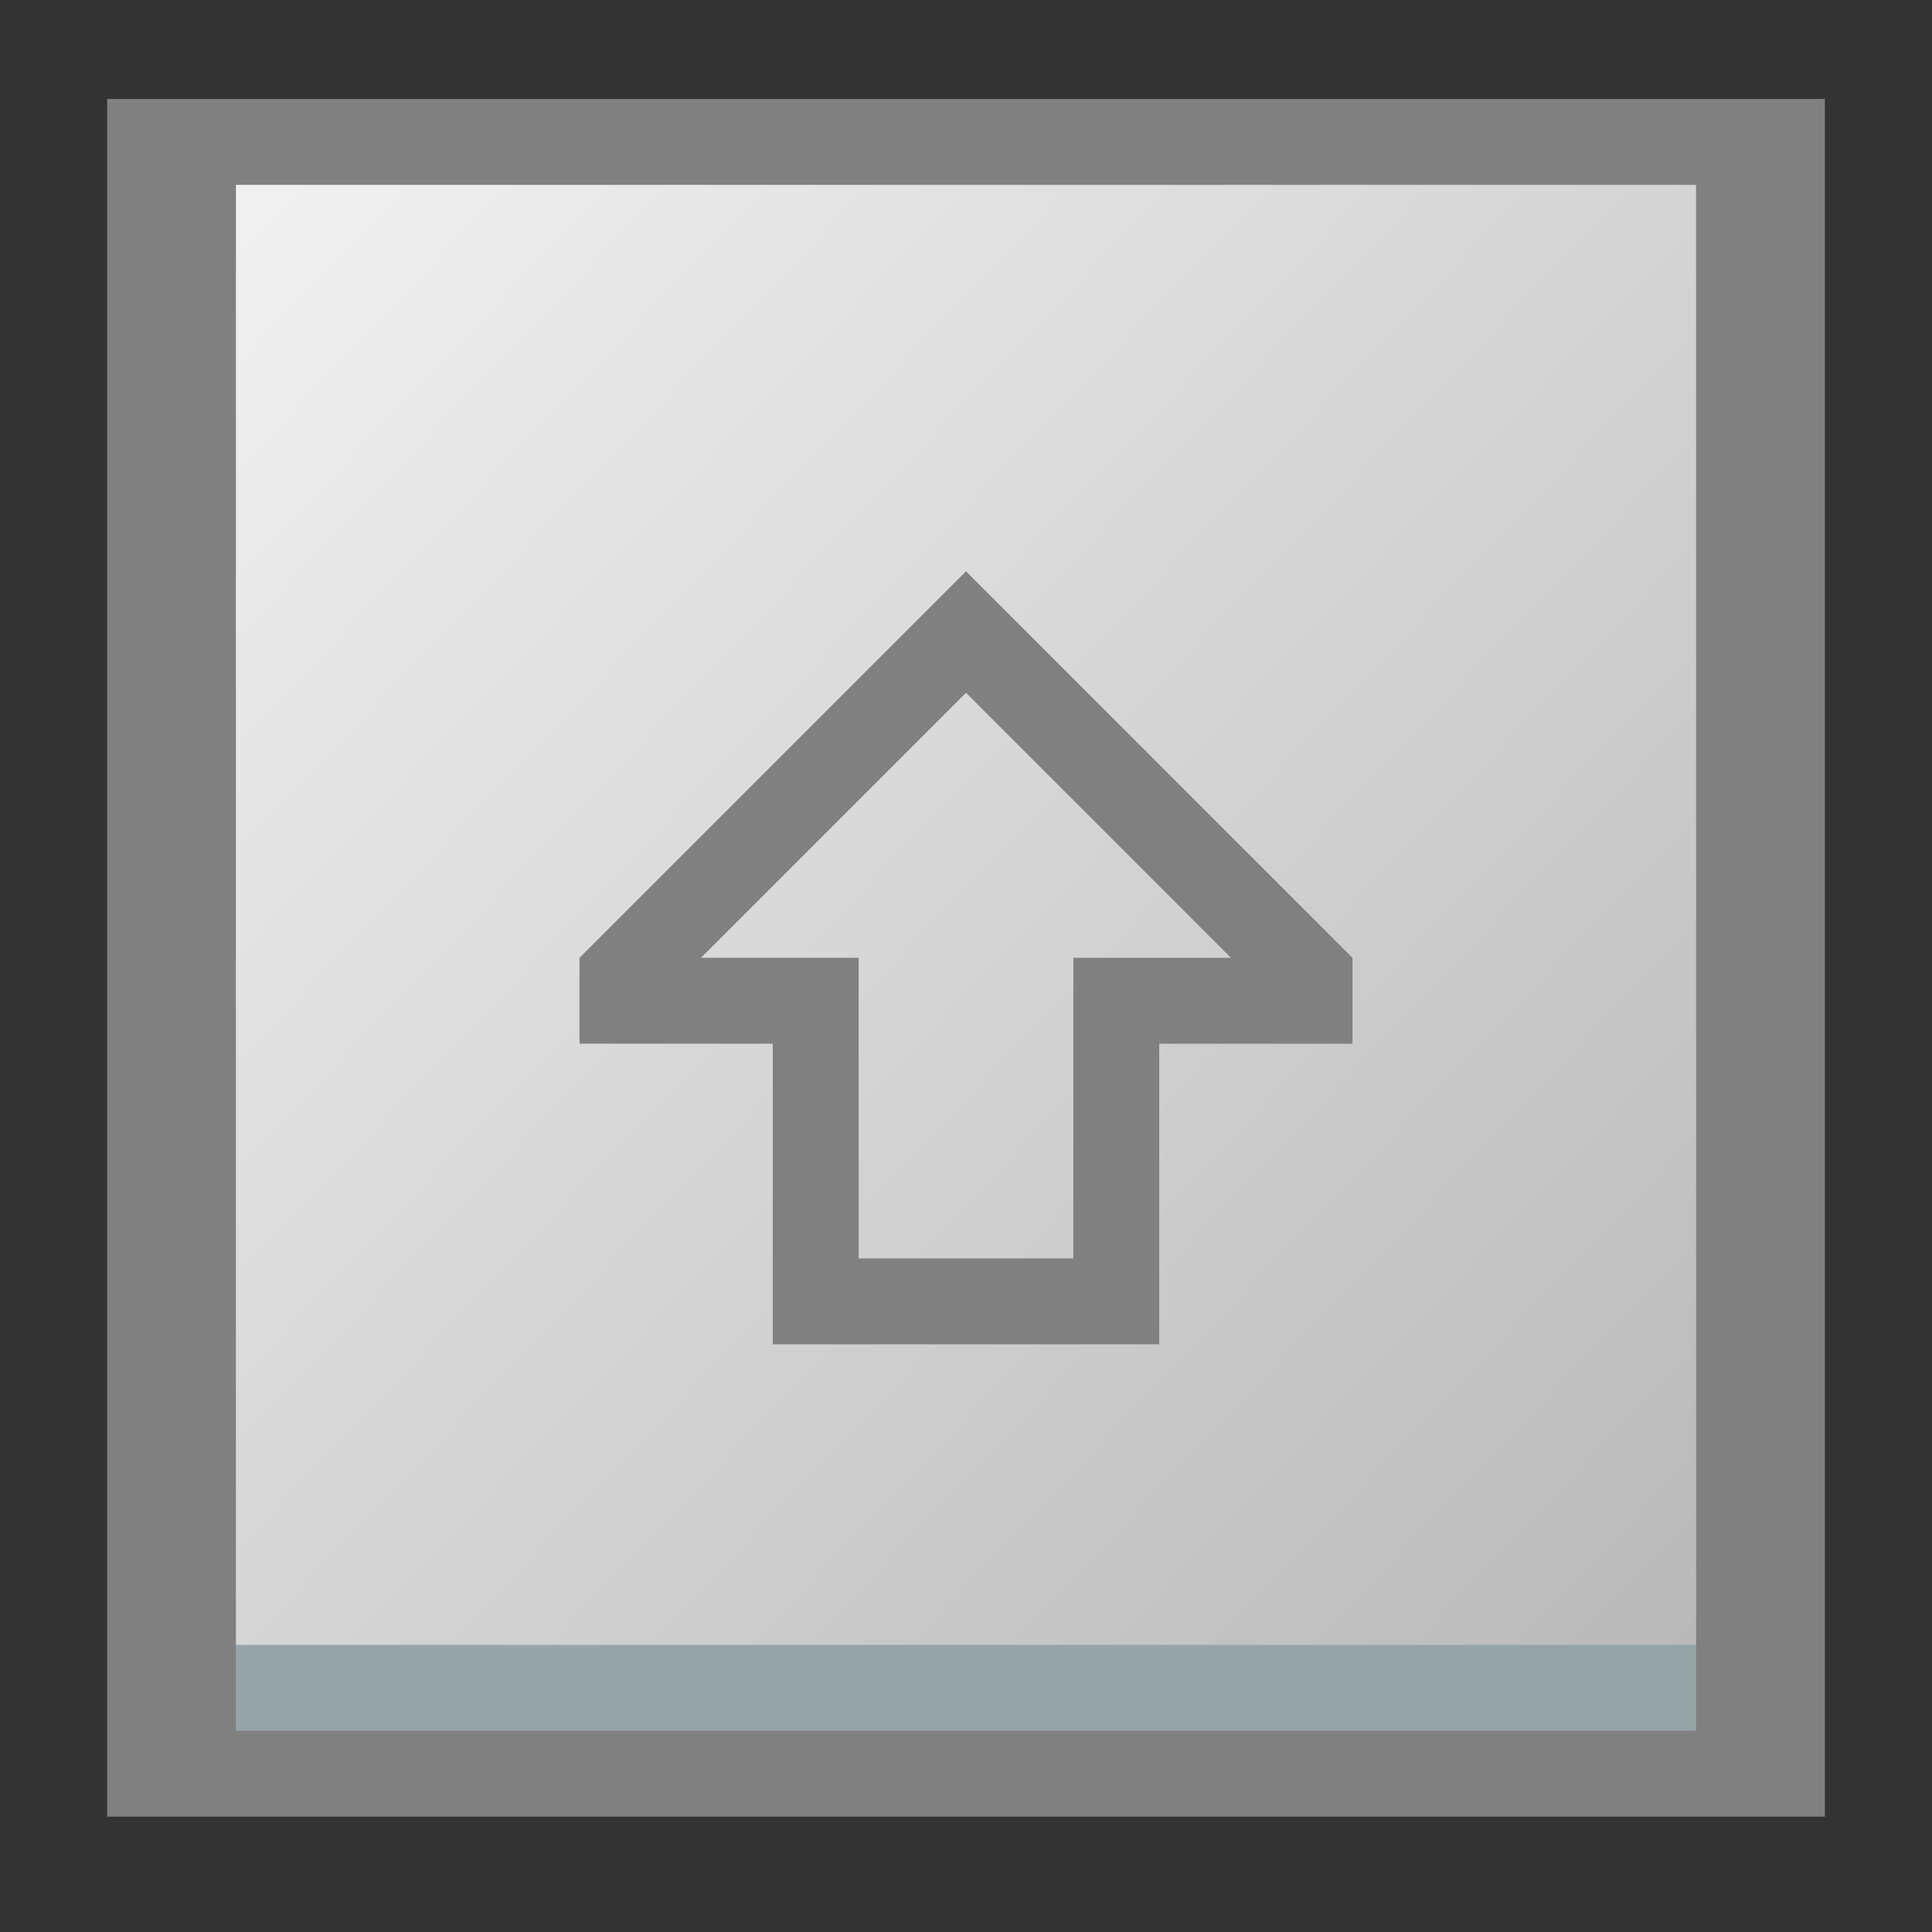 <?xml version="1.0" encoding="UTF-8" standalone="no"?>
<!-- Created with Inkscape (http://www.inkscape.org/) -->

<svg
   xmlns:dc="http://purl.org/dc/elements/1.1/"
   xmlns:cc="http://creativecommons.org/ns#"
   xmlns:rdf="http://www.w3.org/1999/02/22-rdf-syntax-ns#"
   xmlns:svg="http://www.w3.org/2000/svg"
   xmlns="http://www.w3.org/2000/svg"
   xmlns:xlink="http://www.w3.org/1999/xlink"
   xmlns:sodipodi="http://sodipodi.sourceforge.net/DTD/sodipodi-0.dtd"
   xmlns:inkscape="http://www.inkscape.org/namespaces/inkscape"
   id="svg2"
   version="1.1"
   inkscape:version="0.91 r"
   width="512"
   height="512"
   sodipodi:docname="preferences-desktop-keyboard.svg">
  <rect width="100%" height="100%" fill="#333333" stroke="none"/>
  <defs
     id="defs6">
    <linearGradient
       inkscape:collect="always"
       id="linearGradient3392">
      <stop
         style="stop-color:#ecf0f1;stop-opacity:1;"
         offset="0"
         id="stop3394" />
      <stop
         id="stop3400"
         offset="0.089"
         style="stop-color:#f2f2f2;stop-opacity:1" />
      <stop
         style="stop-color:#b3b3b3;stop-opacity:1"
         offset="0.936"
         id="stop3402" />
      <stop
         style="stop-color:#ecf0f1;stop-opacity:0;"
         offset="1"
         id="stop3396" />
    </linearGradient>
    <linearGradient
       inkscape:collect="always"
       xlink:href="#linearGradient3392"
       id="linearGradient3398"
       x1="540.203"
       y1="17.356"
       x2="1072.814"
       y2="522.847"
       gradientUnits="userSpaceOnUse"
       gradientTransform="matrix(0.991,0,0,0.991,-533.76,-13.721)" />
  </defs>
  <sodipodi:namedview
     pagecolor="#ffffff"
     bordercolor="#666666"
     borderopacity="1"
     objecttolerance="10"
     gridtolerance="10"
     guidetolerance="10"
     inkscape:pageopacity="0"
     inkscape:pageshadow="2"
     inkscape:window-width="1366"
     inkscape:window-height="744"
     id="namedview4"
     showgrid="false"
     inkscape:zoom="0.92187499"
     inkscape:cx="438.52575"
     inkscape:cy="297.01631"
     inkscape:window-x="0"
     inkscape:window-y="24"
     inkscape:window-maximized="1"
     inkscape:current-layer="svg2" />
  <rect
     style="fill:#808080;fill-opacity:1;stroke:none"
     id="rect4118"
     width="455.209"
     height="455.21"
     x="28.395"
     y="26.225" />
  <rect
     style="fill:#95a5a6;fill-opacity:1;stroke:none"
     id="rect4139"
     width="386.928"
     height="386.928"
     x="62.536"
     y="71.748" />
  <rect
     y="48.988"
     x="62.536"
     height="386.928"
     width="386.928"
     id="rect4120"
     style="fill:url(#linearGradient3398);fill-opacity:1;stroke:none" />
  <path
     style="fill:#808080;fill-opacity:1;stroke:none"
     d="m 256,151.411 -16.092,16.092 -86.33,86.33 0,22.76 51.211,0 0,56.901 0,22.76 22.76,0 56.901,0 22.76,0 0,-22.76 0,-56.901 51.211,0 0,-22.76 -86.33,-86.33 -16.092,-16.092 z m 0,32.185 70.237,70.237 -41.787,0 0,22.76 0,56.901 -56.901,0 0,-56.901 0,-22.76 -41.787,0 70.237,-70.237 z"
     id="rect4125"
     inkscape:connector-curvature="0" />
</svg>
